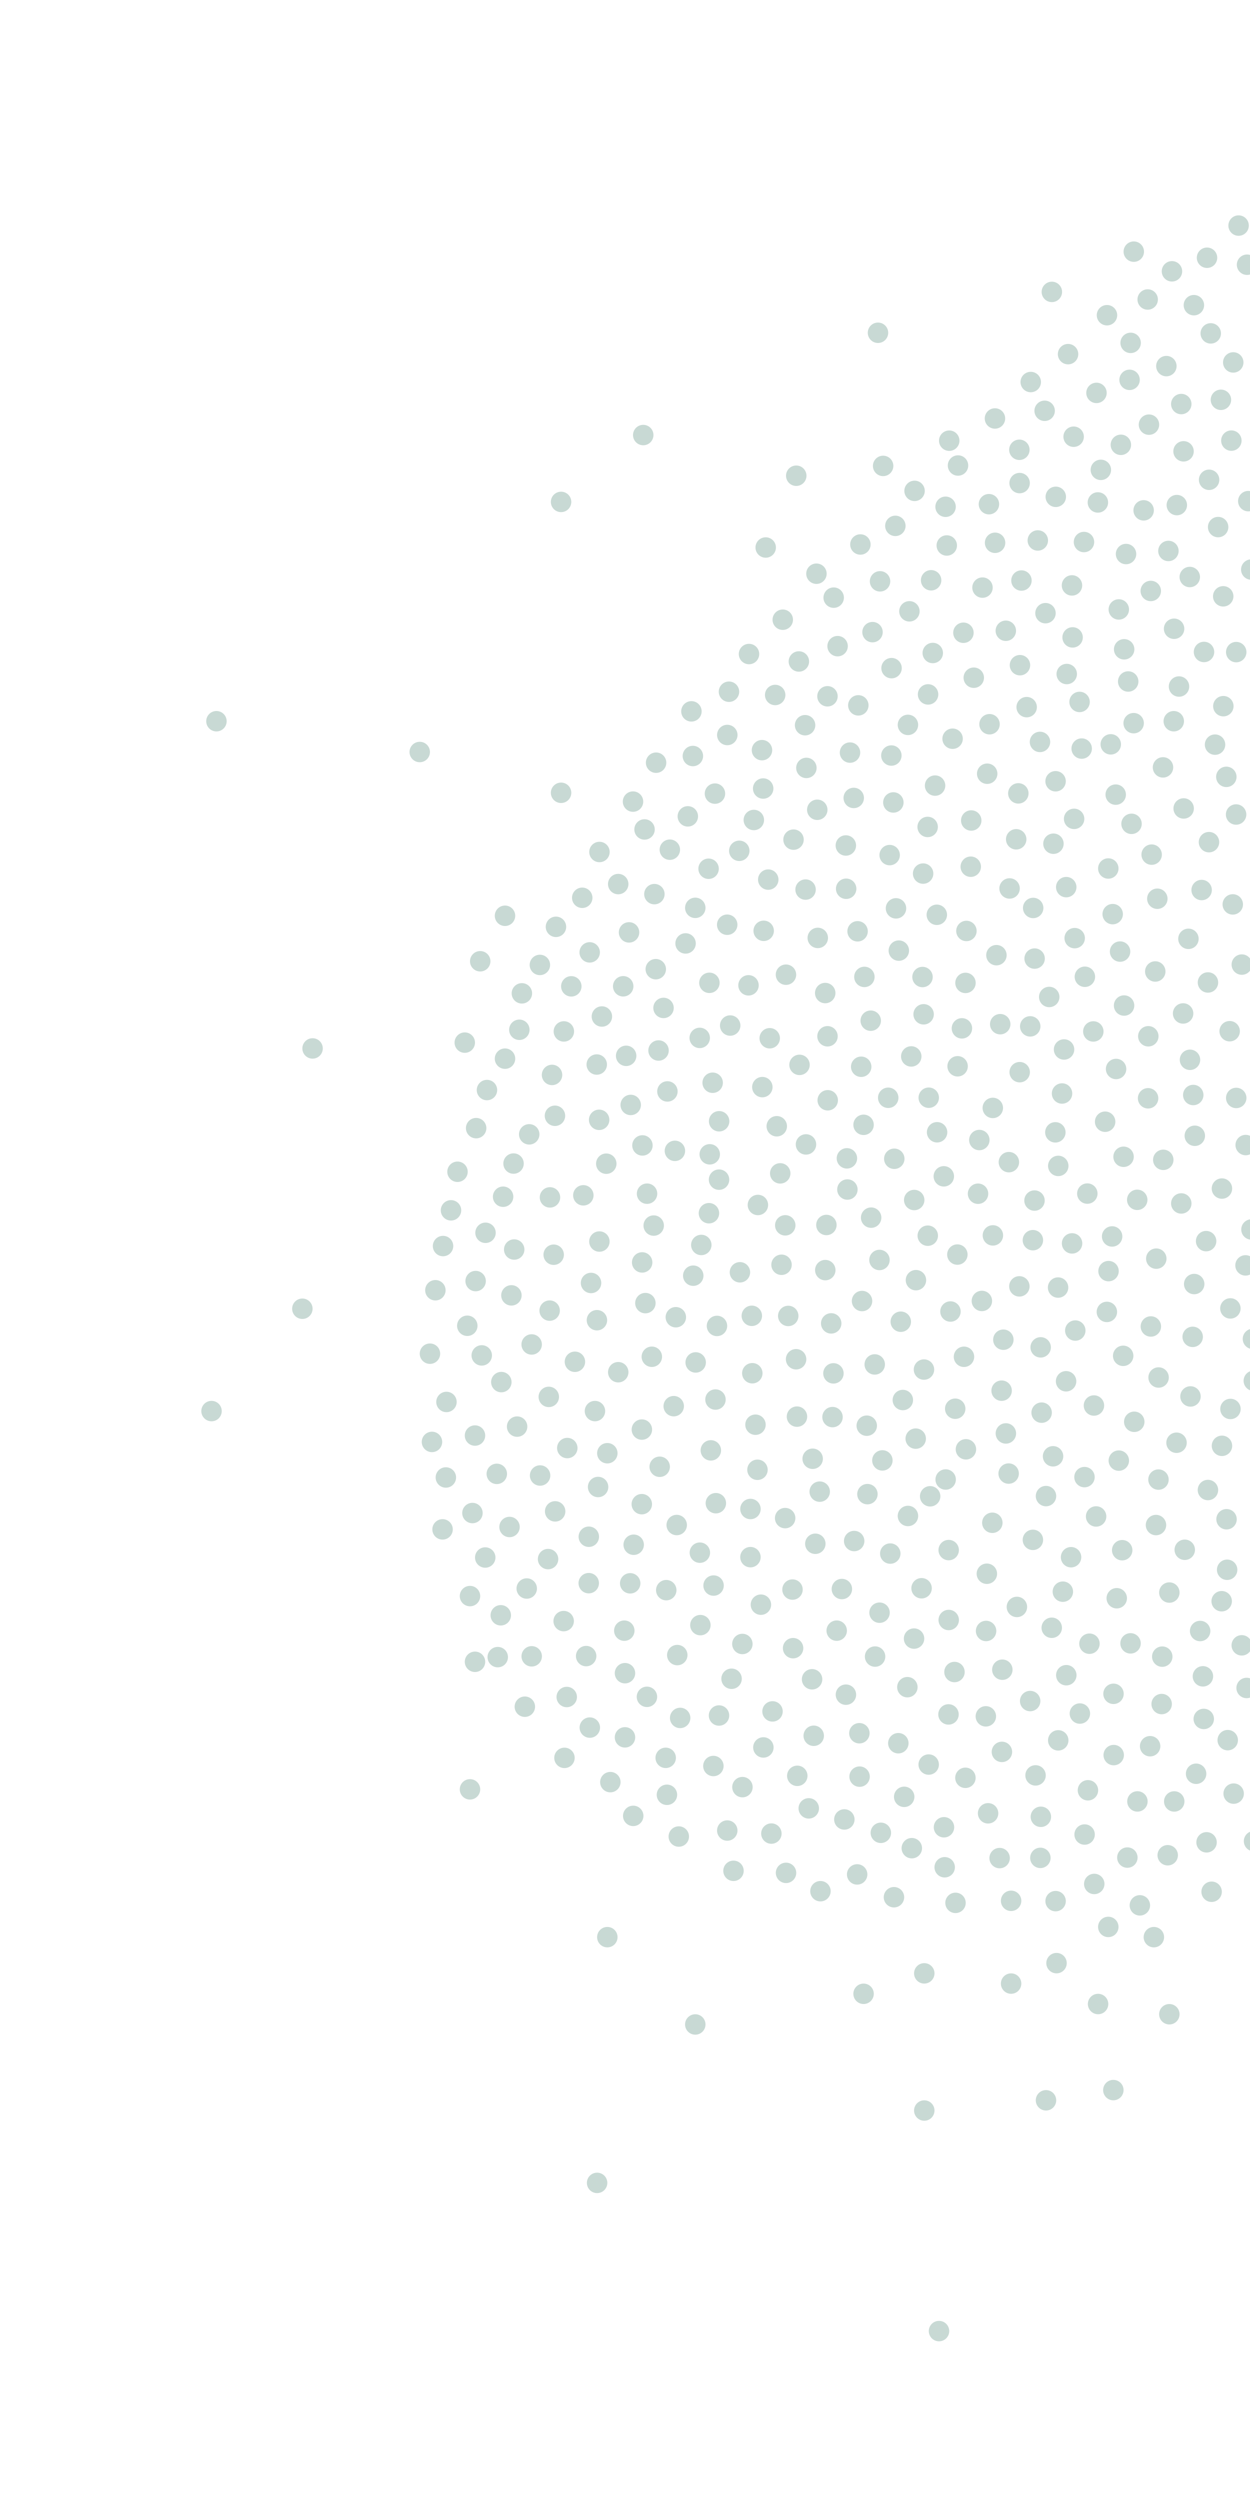 <svg xmlns="http://www.w3.org/2000/svg" xmlns:xlink="http://www.w3.org/1999/xlink" width="267" height="534" viewBox="0 0 267 534"><defs><style>.a{fill:#fafafa;}.b{clip-path:url(#a);}.c{fill:#c8d9d4;}</style><clipPath id="a"><rect class="a" width="267" height="534" transform="translate(1333 1213)"/></clipPath></defs><g class="b" transform="translate(-1333 -1213)"><g transform="translate(-2246.169 2076.279)"><circle class="c" cx="2.183" cy="2.183" r="2.183" transform="translate(3799.273 -577.667)"/><path class="c" d="M3836.112-503.032a2.183,2.183,0,0,1-2.183-2.183,2.183,2.183,0,0,1,2.183-2.183,2.182,2.182,0,0,1,2.183,2.183A2.182,2.182,0,0,1,3836.112-503.032Z"/><path class="c" d="M3847.033-467.821A2.183,2.183,0,0,1,3844.85-470a2.183,2.183,0,0,1,2.183-2.184,2.184,2.184,0,0,1,2.183,2.184A2.184,2.184,0,0,1,3847.033-467.821Z"/><circle class="c" cx="2.183" cy="2.183" r="2.183" transform="translate(3797.955 -609.023)"/><circle class="c" cx="2.183" cy="2.183" r="2.183" transform="translate(3851.55 -748.514)"/><circle class="c" cx="2.183" cy="2.183" r="2.183" transform="translate(3780.004 -585.322)"/><circle class="c" cx="2.183" cy="2.183" r="2.183" transform="translate(3801.1 -652.509)"/><circle class="c" cx="2.183" cy="2.183" r="2.183" transform="translate(3777.091 -670.062)"/><circle class="c" cx="2.183" cy="2.183" r="2.183" transform="translate(3849.319 -522.814)"/><circle class="c" cx="2.183" cy="2.183" r="2.183" transform="translate(3704.452 -638.078)"/><path class="c" d="M3727.768-570.079a2.183,2.183,0,0,1-2.183-2.183,2.183,2.183,0,0,1,2.183-2.184,2.183,2.183,0,0,1,2.183,2.184A2.183,2.183,0,0,1,3727.768-570.079Z"/><circle class="c" cx="2.183" cy="2.183" r="2.183" transform="translate(3678.581 -591.825)"/><circle class="c" cx="2.183" cy="2.183" r="2.183" transform="translate(3760.167 -666.535)"/><circle class="c" cx="2.183" cy="2.183" r="2.183" transform="translate(3786.846 -739.949)"/><circle class="c" cx="2.183" cy="2.183" r="2.183" transform="translate(3779.217 -748.946)"/><circle class="c" cx="2.183" cy="2.183" r="2.183" transform="translate(3772.633 -592.019)"/><circle class="c" cx="2.183" cy="2.183" r="2.183" transform="translate(3676.799 -582.278)"/><circle class="c" cx="2.183" cy="2.183" r="2.183" transform="translate(3763.904 -511.619)"/><path class="c" d="M3789.795-512.72a2.183,2.183,0,0,1-2.183-2.183,2.183,2.183,0,0,1,2.183-2.183,2.183,2.183,0,0,1,2.183,2.183A2.183,2.183,0,0,1,3789.795-512.72Z"/><circle class="c" cx="2.183" cy="2.183" r="2.183" transform="translate(3811.535 -437.403)"/><circle class="c" cx="2.183" cy="2.183" r="2.183" transform="translate(3730.592 -625.96)"/><circle class="c" cx="2.183" cy="2.183" r="2.183" transform="translate(3679.559 -660.135)"/><circle class="c" cx="2.183" cy="2.183" r="2.183" transform="translate(3643.753 -641.515)"/><circle class="c" cx="2.183" cy="2.183" r="2.183" transform="translate(3822.98 -682.913)"/><circle class="c" cx="2.183" cy="2.183" r="2.183" transform="translate(3815.963 -735.285)"/><circle class="c" cx="2.183" cy="2.183" r="2.183" transform="translate(3801.663 -803.112)"/><path class="c" d="M3851.509-773.155a2.183,2.183,0,0,1-2.183-2.183,2.183,2.183,0,0,1,2.183-2.183,2.182,2.182,0,0,1,2.183,2.183A2.182,2.182,0,0,1,3851.509-773.155Z"/><circle class="c" cx="2.183" cy="2.183" r="2.183" transform="translate(3781.083 -459.008)"/><circle class="c" cx="2.183" cy="2.183" r="2.183" transform="translate(3816.233 -662.205)"/><circle class="c" cx="2.183" cy="2.183" r="2.183" transform="translate(3818.683 -689.491)"/><path class="c" d="M3755.972-626.076a2.183,2.183,0,0,1-2.183-2.184,2.183,2.183,0,0,1,2.183-2.183,2.183,2.183,0,0,1,2.183,2.183A2.183,2.183,0,0,1,3755.972-626.076Z"/><circle class="c" cx="2.183" cy="2.183" r="2.183" transform="translate(3699.789 -574.585)"/><circle class="c" cx="2.183" cy="2.183" r="2.183" transform="translate(3805.96 -740.418)"/><circle class="c" cx="2.183" cy="2.183" r="2.183" transform="translate(3802.463 -459.38)"/><circle class="c" cx="2.183" cy="2.183" r="2.183" transform="translate(3710.482 -508.068)"/><circle class="c" cx="2.183" cy="2.183" r="2.183" transform="translate(3788.949 -540.196)"/><circle class="c" cx="2.183" cy="2.183" r="2.183" transform="translate(3808.524 -749.685)"/><circle class="c" cx="2.183" cy="2.183" r="2.183" transform="translate(3814.536 -601.356)"/><circle class="c" cx="2.183" cy="2.183" r="2.183" transform="translate(3783.199 -485.72)"/><circle class="c" cx="2.183" cy="2.183" r="2.183" transform="translate(3701.587 -610.14)"/><circle class="c" cx="2.183" cy="2.183" r="2.183" transform="translate(3810.718 -463.051)"/><circle class="c" cx="2.183" cy="2.183" r="2.183" transform="translate(3787.78 -529.311)"/><circle class="c" cx="2.183" cy="2.183" r="2.183" transform="translate(3802.659 -446.136)"/><circle class="c" cx="2.183" cy="2.183" r="2.183" transform="translate(3826.758 -435.22)"/><circle class="c" cx="2.183" cy="2.183" r="2.183" transform="translate(3787.563 -498.851)"/><circle class="c" cx="2.183" cy="2.183" r="2.183" transform="translate(3802.991 -590.439)"/><circle class="c" cx="2.183" cy="2.183" r="2.183" transform="translate(3797.612 -600.558)"/><circle class="c" cx="2.183" cy="2.183" r="2.183" transform="translate(3835.007 -655.606)"/><circle class="c" cx="2.183" cy="2.183" r="2.183" transform="translate(3835.603 -794.251)"/><circle class="c" cx="2.183" cy="2.183" r="2.183" transform="translate(3784.441 -690.205)"/><path class="c" d="M3759.841-680.5a2.183,2.183,0,0,1-2.183-2.183,2.183,2.183,0,0,1,2.183-2.183,2.183,2.183,0,0,1,2.184,2.183A2.183,2.183,0,0,1,3759.841-680.5Z"/><circle class="c" cx="2.183" cy="2.183" r="2.183" transform="translate(3796.283 -714.417)"/><circle class="c" cx="2.183" cy="2.183" r="2.183" transform="translate(3765.623 -765.942)"/><circle class="c" cx="2.183" cy="2.183" r="2.183" transform="translate(3823.904 -539.71)"/><circle class="c" cx="2.183" cy="2.183" r="2.183" transform="translate(3714.211 -620.798)"/><circle class="c" cx="2.183" cy="2.183" r="2.183" transform="translate(3725.498 -671.546)"/><circle class="c" cx="2.183" cy="2.183" r="2.183" transform="translate(3772.584 -558.17)"/><circle class="c" cx="2.183" cy="2.183" r="2.183" transform="translate(3794.85 -723.378)"/><circle class="c" cx="2.183" cy="2.183" r="2.183" transform="translate(3695.567 -542.632)"/><path class="c" d="M3692.209-618.8a2.183,2.183,0,0,1-2.183-2.183,2.183,2.183,0,0,1,2.183-2.183,2.183,2.183,0,0,1,2.183,2.183A2.183,2.183,0,0,1,3692.209-618.8Z"/><circle class="c" cx="2.183" cy="2.183" r="2.183" transform="translate(3825.461 -617.721)"/><circle class="c" cx="2.183" cy="2.183" r="2.183" transform="translate(3827.704 -711.409)"/><circle class="c" cx="2.183" cy="2.183" r="2.183" transform="translate(3622.169 -564.055)"/><circle class="c" cx="2.183" cy="2.183" r="2.183" transform="translate(3838.293 -714.624)"/><circle class="c" cx="2.183" cy="2.183" r="2.183" transform="translate(3814.246 -706.471)"/><path class="c" d="M3796.38-517.854a2.183,2.183,0,0,1-2.184-2.183,2.183,2.183,0,0,1,2.184-2.183,2.183,2.183,0,0,1,2.183,2.183A2.183,2.183,0,0,1,3796.38-517.854Z"/><circle class="c" cx="2.183" cy="2.183" r="2.183" transform="translate(3846.491 -801.139)"/><circle class="c" cx="2.183" cy="2.183" r="2.183" transform="translate(3790.506 -468.574)"/><circle class="c" cx="2.183" cy="2.183" r="2.183" transform="translate(3837.179 -752.878)"/><circle class="c" cx="2.183" cy="2.183" r="2.183" transform="translate(3824.191 -673.492)"/><circle class="c" cx="2.183" cy="2.183" r="2.183" transform="translate(3746.264 -525.929)"/><circle class="c" cx="2.183" cy="2.183" r="2.183" transform="translate(3694.391 -585.516)"/><path class="c" d="M3696.644-605.332a2.183,2.183,0,0,1-2.183-2.183,2.183,2.183,0,0,1,2.183-2.184,2.183,2.183,0,0,1,2.183,2.184A2.183,2.183,0,0,1,3696.644-605.332Z"/><circle class="c" cx="2.183" cy="2.183" r="2.183" transform="translate(3831.743 -579.909)"/><circle class="c" cx="2.183" cy="2.183" r="2.183" transform="translate(3842.225 -514.019)"/><circle class="c" cx="2.183" cy="2.183" r="2.183" transform="translate(3778.961 -757.214)"/><circle class="c" cx="2.183" cy="2.183" r="2.183" transform="translate(3789.823 -661.435)"/><circle class="c" cx="2.183" cy="2.183" r="2.183" transform="translate(3831.167 -639.088)"/><path class="c" d="M3697.083-631.491a2.183,2.183,0,0,1-2.183-2.183,2.183,2.183,0,0,1,2.183-2.183,2.183,2.183,0,0,1,2.183,2.183A2.183,2.183,0,0,1,3697.083-631.491Z"/><circle class="c" cx="2.183" cy="2.183" r="2.183" transform="translate(3778.62 -475.159)"/><circle class="c" cx="2.183" cy="2.183" r="2.183" transform="translate(3777.148 -623.609)"/><circle class="c" cx="2.183" cy="2.183" r="2.183" transform="translate(3687.441 -560.739)"/><circle class="c" cx="2.183" cy="2.183" r="2.183" transform="translate(3797.614 -536.547)"/><circle class="c" cx="2.183" cy="2.183" r="2.183" transform="translate(3778.981 -549.44)"/><circle class="c" cx="2.183" cy="2.183" r="2.183" transform="translate(3722.268 -498.511)"/><path class="c" d="M3808.5-767.813a2.183,2.183,0,0,1-2.184-2.183,2.183,2.183,0,0,1,2.184-2.183,2.183,2.183,0,0,1,2.183,2.183A2.183,2.183,0,0,1,3808.5-767.813Z"/><circle class="c" cx="2.183" cy="2.183" r="2.183" transform="translate(3712.342 -535.504)"/><circle class="c" cx="2.183" cy="2.183" r="2.183" transform="translate(3790.632 -646.696)"/><circle class="c" cx="2.183" cy="2.183" r="2.183" transform="translate(3753.505 -603.805)"/><circle class="c" cx="2.183" cy="2.183" r="2.183" transform="translate(3764.963 -741.29)"/><circle class="c" cx="2.183" cy="2.183" r="2.183" transform="translate(3778.772 -466.614)"/><path class="c" d="M3742.184-692.667A2.183,2.183,0,0,1,3740-694.85a2.183,2.183,0,0,1,2.183-2.183,2.183,2.183,0,0,1,2.184,2.183A2.183,2.183,0,0,1,3742.184-692.667Z"/><circle class="c" cx="2.183" cy="2.183" r="2.183" transform="translate(3782.452 -645.807)"/><path class="c" d="M3790.534-706.4a2.183,2.183,0,0,1-2.184-2.183,2.183,2.183,0,0,1,2.184-2.183,2.183,2.183,0,0,1,2.183,2.183A2.183,2.183,0,0,1,3790.534-706.4Z"/><circle class="c" cx="2.183" cy="2.183" r="2.183" transform="translate(3764.525 -794.381)"/><circle class="c" cx="2.183" cy="2.183" r="2.183" transform="translate(3740.541 -748.514)"/><circle class="c" cx="2.183" cy="2.183" r="2.183" transform="translate(3792.483 -617.226)"/><circle class="c" cx="2.183" cy="2.183" r="2.183" transform="translate(3719.546 -632.332)"/><circle class="c" cx="2.183" cy="2.183" r="2.183" transform="translate(3676.262 -642.758)"/><path class="c" d="M3771.051-488.743a2.184,2.184,0,0,1-2.183-2.184,2.184,2.184,0,0,1,2.183-2.183,2.184,2.184,0,0,1,2.184,2.183A2.184,2.184,0,0,1,3771.051-488.743Z"/><circle class="c" cx="2.183" cy="2.183" r="2.183" transform="translate(3848.172 -768.656)"/><circle class="c" cx="2.183" cy="2.183" r="2.183" transform="translate(3769.393 -583.143)"/><circle class="c" cx="2.183" cy="2.183" r="2.183" transform="translate(3706.711 -451.686)"/><circle class="c" cx="2.183" cy="2.183" r="2.183" transform="translate(3759.346 -695.021)"/><circle class="c" cx="2.183" cy="2.183" r="2.183" transform="translate(3741.997 -499.907)"/><path class="c" d="M3851.413-506.864a2.183,2.183,0,0,1-2.184-2.183,2.183,2.183,0,0,1,2.184-2.183,2.183,2.183,0,0,1,2.183,2.183A2.183,2.183,0,0,1,3851.413-506.864Z"/><path class="c" d="M3845.446-500.545a2.183,2.183,0,0,1-2.183-2.183,2.183,2.183,0,0,1,2.183-2.183,2.182,2.182,0,0,1,2.183,2.183A2.182,2.182,0,0,1,3845.446-500.545Z"/><circle class="c" cx="2.183" cy="2.183" r="2.183" transform="translate(3827.771 -731.16)"/><circle class="c" cx="2.183" cy="2.183" r="2.183" transform="translate(3767.422 -722.746)"/><circle class="c" cx="2.183" cy="2.183" r="2.183" transform="translate(3806.094 -729.314)"/><circle class="c" cx="2.183" cy="2.183" r="2.183" transform="translate(3797.028 -502.118)"/><circle class="c" cx="2.183" cy="2.183" r="2.183" transform="translate(3710.335 -517.152)"/><circle class="c" cx="2.183" cy="2.183" r="2.183" transform="translate(3837.991 -611.585)"/><circle class="c" cx="2.183" cy="2.183" r="2.183" transform="translate(3668.825 -576.315)"/><circle class="c" cx="2.183" cy="2.183" r="2.183" transform="translate(3775.133 -688.825)"/><path class="c" d="M3822.645-454.112a2.184,2.184,0,0,1-2.184-2.183,2.184,2.184,0,0,1,2.184-2.184,2.184,2.184,0,0,1,2.183,2.184A2.184,2.184,0,0,1,3822.645-454.112Z"/><circle class="c" cx="2.183" cy="2.183" r="2.183" transform="translate(3804.733 -675.971)"/><circle class="c" cx="2.183" cy="2.183" r="2.183" transform="translate(3786.171 -621.952)"/><circle class="c" cx="2.183" cy="2.183" r="2.183" transform="translate(3697.556 -489.981)"/><circle class="c" cx="2.183" cy="2.183" r="2.183" transform="translate(3807.583 -715.527)"/><circle class="c" cx="2.183" cy="2.183" r="2.183" transform="translate(3729.812 -566.519)"/><circle class="c" cx="2.183" cy="2.183" r="2.183" transform="translate(3689.498 -526.154)"/><path class="c" d="M3705.155-492.082a2.183,2.183,0,0,1-2.183-2.183,2.183,2.183,0,0,1,2.183-2.183,2.183,2.183,0,0,1,2.183,2.183A2.183,2.183,0,0,1,3705.155-492.082Z"/><circle class="c" cx="2.183" cy="2.183" r="2.183" transform="translate(3680.632 -532.777)"/><path class="c" d="M3811.877-510a2.183,2.183,0,0,1-2.183-2.183,2.183,2.183,0,0,1,2.183-2.183,2.183,2.183,0,0,1,2.184,2.183A2.183,2.183,0,0,1,3811.877-510Z"/><path class="c" d="M3777.405-712.769a2.183,2.183,0,0,1-2.184-2.183,2.183,2.183,0,0,1,2.184-2.183,2.183,2.183,0,0,1,2.183,2.183A2.183,2.183,0,0,1,3777.405-712.769Z"/><circle class="c" cx="2.183" cy="2.183" r="2.183" transform="translate(3802.46 -698.584)"/><circle class="c" cx="2.183" cy="2.183" r="2.183" transform="translate(3806.416 -690.552)"/><circle class="c" cx="2.183" cy="2.183" r="2.183" transform="translate(3696.832 -758.253)"/><circle class="c" cx="2.183" cy="2.183" r="2.183" transform="translate(3843.353 -808.917)"/><circle class="c" cx="2.183" cy="2.183" r="2.183" transform="translate(3781.019 -564.557)"/><circle class="c" cx="2.183" cy="2.183" r="2.183" transform="translate(3714.661 -688.292)"/><circle class="c" cx="2.183" cy="2.183" r="2.183" transform="translate(3843.618 -758.42)"/><circle class="c" cx="2.183" cy="2.183" r="2.183" transform="translate(3669.984 -589.866)"/><circle class="c" cx="2.183" cy="2.183" r="2.183" transform="translate(3825.118 -501.476)"/><circle class="c" cx="2.183" cy="2.183" r="2.183" transform="translate(3762.268 -546.314)"/><circle class="c" cx="2.183" cy="2.183" r="2.183" transform="translate(3792.958 -441.769)"/><path class="c" d="M3779.743-363.174a2.183,2.183,0,0,1-2.183-2.183,2.183,2.183,0,0,1,2.183-2.184,2.184,2.184,0,0,1,2.183,2.184A2.184,2.184,0,0,1,3779.743-363.174Z"/><circle class="c" cx="2.183" cy="2.183" r="2.183" transform="translate(3750.799 -494.7)"/><circle class="c" cx="2.183" cy="2.183" r="2.183" transform="translate(3846.252 -639.158)"/><circle class="c" cx="2.183" cy="2.183" r="2.183" transform="translate(3838.93 -699.525)"/><circle class="c" cx="2.183" cy="2.183" r="2.183" transform="translate(3817.089 -650.679)"/><circle class="c" cx="2.183" cy="2.183" r="2.183" transform="translate(3741.753 -473.811)"/><circle class="c" cx="2.183" cy="2.183" r="2.183" transform="translate(3760.549 -495.243)"/><circle class="c" cx="2.183" cy="2.183" r="2.183" transform="translate(3829.307 -608.404)"/><circle class="c" cx="2.183" cy="2.183" r="2.183" transform="translate(3832.199 -622.859)"/><circle class="c" cx="2.183" cy="2.183" r="2.183" transform="translate(3783.309 -555.889)"/><circle class="c" cx="2.183" cy="2.183" r="2.183" transform="translate(3774.271 -648.807)"/><circle class="c" cx="2.183" cy="2.183" r="2.183" transform="translate(3745.353 -584.376)"/><path class="c" d="M3772.017-562.049a2.184,2.184,0,0,1-2.184-2.183,2.184,2.184,0,0,1,2.184-2.184,2.184,2.184,0,0,1,2.183,2.184A2.184,2.184,0,0,1,3772.017-562.049Z"/><circle class="c" cx="2.183" cy="2.183" r="2.183" transform="translate(3705.549 -648.337)"/><circle class="c" cx="2.183" cy="2.183" r="2.183" transform="translate(3736.866 -654.996)"/><path class="c" d="M3730.6-601.952a2.183,2.183,0,0,1-2.184-2.183,2.183,2.183,0,0,1,2.184-2.183,2.183,2.183,0,0,1,2.183,2.183A2.183,2.183,0,0,1,3730.6-601.952Z"/><circle class="c" cx="2.183" cy="2.183" r="2.183" transform="translate(3739.822 -633.255)"/><path class="c" d="M3769.99-689.691a2.184,2.184,0,0,1-2.184-2.184,2.184,2.184,0,0,1,2.184-2.183,2.184,2.184,0,0,1,2.183,2.183A2.184,2.184,0,0,1,3769.99-689.691Z"/><circle class="c" cx="2.183" cy="2.183" r="2.183" transform="translate(3714.381 -772.534)"/><path class="c" d="M3712.284-650.424a2.184,2.184,0,0,1-2.183-2.183,2.184,2.184,0,0,1,2.183-2.184,2.184,2.184,0,0,1,2.184,2.184A2.184,2.184,0,0,1,3712.284-650.424Z"/><path class="c" d="M3746.877-536.829a2.182,2.182,0,0,1-2.183-2.183,2.182,2.182,0,0,1,2.183-2.183,2.183,2.183,0,0,1,2.183,2.183A2.183,2.183,0,0,1,3746.877-536.829Z"/><circle class="c" cx="2.183" cy="2.183" r="2.183" transform="translate(3810.652 -565.244)"/><circle class="c" cx="2.183" cy="2.183" r="2.183" transform="translate(3750.572 -553.871)"/><circle class="c" cx="2.183" cy="2.183" r="2.183" transform="translate(3774.411 -443.952)"/><circle class="c" cx="2.183" cy="2.183" r="2.183" transform="translate(3819.898 -609.178)"/><path class="c" d="M3735.139-642.04a2.183,2.183,0,0,1-2.184-2.183,2.184,2.184,0,0,1,2.184-2.183,2.184,2.184,0,0,1,2.183,2.183A2.183,2.183,0,0,1,3735.139-642.04Z"/><circle class="c" cx="2.183" cy="2.183" r="2.183" transform="translate(3690.558 -511.672)"/><circle class="c" cx="2.183" cy="2.183" r="2.183" transform="translate(3759.437 -536.297)"/><circle class="c" cx="2.183" cy="2.183" r="2.183" transform="translate(3744.882 -465.417)"/><circle class="c" cx="2.183" cy="2.183" r="2.183" transform="translate(3841.043 -630.939)"/><circle class="c" cx="2.183" cy="2.183" r="2.183" transform="translate(3794.724 -590.694)"/><circle class="c" cx="2.183" cy="2.183" r="2.183" transform="translate(3817.507 -747.121)"/><path class="c" d="M3836.345-721.835a2.183,2.183,0,0,1-2.183-2.183,2.183,2.183,0,0,1,2.183-2.184,2.183,2.183,0,0,1,2.183,2.184A2.183,2.183,0,0,1,3836.345-721.835Z"/><circle class="c" cx="2.183" cy="2.183" r="2.183" transform="translate(3781.531 -637.704)"/><circle class="c" cx="2.183" cy="2.183" r="2.183" transform="translate(3815.965 -553.475)"/><path class="c" d="M3735.431-502.511a2.183,2.183,0,0,1-2.183-2.183,2.184,2.184,0,0,1,2.183-2.183,2.184,2.184,0,0,1,2.184,2.183A2.183,2.183,0,0,1,3735.431-502.511Z"/><circle class="c" cx="2.183" cy="2.183" r="2.183" transform="translate(3799.314 -477.393)"/><circle class="c" cx="2.183" cy="2.183" r="2.183" transform="translate(3836.519 -706.406)"/><path class="c" d="M3837.408-681.212a2.183,2.183,0,0,1-2.183-2.183,2.183,2.183,0,0,1,2.183-2.183,2.183,2.183,0,0,1,2.183,2.183A2.183,2.183,0,0,1,3837.408-681.212Z"/><circle class="c" cx="2.183" cy="2.183" r="2.183" transform="translate(3747.625 -724.171)"/><circle class="c" cx="2.183" cy="2.183" r="2.183" transform="translate(3825.244 -511.604)"/><path class="c" d="M3833.306-737.846a2.183,2.183,0,0,1-2.183-2.183,2.183,2.183,0,0,1,2.183-2.183,2.183,2.183,0,0,1,2.183,2.183A2.183,2.183,0,0,1,3833.306-737.846Z"/><path class="c" d="M3806.885-566.055a2.183,2.183,0,0,1-2.184-2.183,2.183,2.183,0,0,1,2.184-2.183,2.183,2.183,0,0,1,2.183,2.183A2.183,2.183,0,0,1,3806.885-566.055Z"/><circle class="c" cx="2.183" cy="2.183" r="2.183" transform="translate(3821.27 -756.452)"/><circle class="c" cx="2.183" cy="2.183" r="2.183" transform="translate(3698.042 -502.982)"/><circle class="c" cx="2.183" cy="2.183" r="2.183" transform="translate(3802.502 -759.339)"/><circle class="c" cx="2.183" cy="2.183" r="2.183" transform="translate(3751.554 -692.492)"/><path class="c" d="M3830.476-552.925a2.183,2.183,0,0,1-2.183-2.183,2.183,2.183,0,0,1,2.183-2.183,2.183,2.183,0,0,1,2.183,2.183A2.183,2.183,0,0,1,3830.476-552.925Z"/><circle class="c" cx="2.183" cy="2.183" r="2.183" transform="translate(3706.487 -616.897)"/><path class="c" d="M3680.084-537.91a2.183,2.183,0,0,1-2.183-2.183,2.183,2.183,0,0,1,2.183-2.183,2.183,2.183,0,0,1,2.183,2.183A2.183,2.183,0,0,1,3680.084-537.91Z"/><circle class="c" cx="2.183" cy="2.183" r="2.183" transform="translate(3805.764 -532.841)"/><circle class="c" cx="2.183" cy="2.183" r="2.183" transform="translate(3848.101 -732.51)"/><circle class="c" cx="2.183" cy="2.183" r="2.183" transform="translate(3701.351 -673.694)"/><circle class="c" cx="2.183" cy="2.183" r="2.183" transform="translate(3736.973 -725.759)"/><circle class="c" cx="2.183" cy="2.183" r="2.183" transform="translate(3819.135 -710.993)"/><circle class="c" cx="2.183" cy="2.183" r="2.183" transform="translate(3800.301 -734.487)"/><circle class="c" cx="2.183" cy="2.183" r="2.183" transform="translate(3705.018 -600.27)"/><circle class="c" cx="2.183" cy="2.183" r="2.183" transform="translate(3828.822 -718.821)"/><path class="c" d="M3781.768-494.894a2.183,2.183,0,0,1-2.184-2.183,2.183,2.183,0,0,1,2.184-2.183,2.183,2.183,0,0,1,2.183,2.183A2.183,2.183,0,0,1,3781.768-494.894Z"/><circle class="c" cx="2.183" cy="2.183" r="2.183" transform="translate(3791.084 -508.812)"/><circle class="c" cx="2.183" cy="2.183" r="2.183" transform="translate(3848.711 -692.886)"/><circle class="c" cx="2.183" cy="2.183" r="2.183" transform="translate(3838.975 -540.951)"/><circle class="c" cx="2.183" cy="2.183" r="2.183" transform="translate(3747.218 -562.869)"/><path class="c" d="M3794.814-671.32a2.183,2.183,0,0,1-2.183-2.184,2.183,2.183,0,0,1,2.183-2.183A2.183,2.183,0,0,1,3797-673.5,2.183,2.183,0,0,1,3794.814-671.32Z"/><circle class="c" cx="2.183" cy="2.183" r="2.183" transform="translate(3704.491 -583.465)"/><circle class="c" cx="2.183" cy="2.183" r="2.183" transform="translate(3809.237 -610.513)"/><circle class="c" cx="2.183" cy="2.183" r="2.183" transform="translate(3689.093 -500.909)"/><circle class="c" cx="2.183" cy="2.183" r="2.183" transform="translate(3779.632 -519.431)"/><circle class="c" cx="2.183" cy="2.183" r="2.183" transform="translate(3834.707 -471.942)"/><path class="c" d="M3697.923-663.123a2.184,2.184,0,0,1-2.184-2.183,2.184,2.184,0,0,1,2.184-2.184,2.184,2.184,0,0,1,2.183,2.184A2.184,2.184,0,0,1,3697.923-663.123Z"/><circle class="c" cx="2.183" cy="2.183" r="2.183" transform="translate(3839.103 -530.158)"/><circle class="c" cx="2.183" cy="2.183" r="2.183" transform="translate(3849.833 -492.601)"/><circle class="c" cx="2.183" cy="2.183" r="2.183" transform="translate(3765.463 -553.518)"/><path class="c" d="M3825.637-447.32a2.182,2.182,0,0,1-2.183-2.183,2.182,2.182,0,0,1,2.183-2.183,2.183,2.183,0,0,1,2.183,2.183A2.183,2.183,0,0,1,3825.637-447.32Z"/><circle class="c" cx="2.183" cy="2.183" r="2.183" transform="translate(3683.952 -520.437)"/><path class="c" d="M3673.7-534.42a2.184,2.184,0,0,1-2.183-2.183,2.184,2.184,0,0,1,2.183-2.184,2.184,2.184,0,0,1,2.184,2.184A2.184,2.184,0,0,1,3673.7-534.42Z"/><circle class="c" cx="2.183" cy="2.183" r="2.183" transform="translate(3774.347 -572.923)"/><circle class="c" cx="2.183" cy="2.183" r="2.183" transform="translate(3774.411 -414.653)"/><circle class="c" cx="2.183" cy="2.183" r="2.183" transform="translate(3749.23 -701.434)"/><circle class="c" cx="2.183" cy="2.183" r="2.183" transform="translate(3730.567 -499.029)"/><circle class="c" cx="2.183" cy="2.183" r="2.183" transform="translate(3786.715 -587.58)"/><circle class="c" cx="2.183" cy="2.183" r="2.183" transform="translate(3768.975 -662.411)"/><circle class="c" cx="2.183" cy="2.183" r="2.183" transform="translate(3743.922 -595.306)"/><path class="c" d="M3793.116-564.048a2.183,2.183,0,0,1-2.183-2.183,2.183,2.183,0,0,1,2.183-2.184,2.183,2.183,0,0,1,2.183,2.184A2.183,2.183,0,0,1,3793.116-564.048Z"/><circle class="c" cx="2.183" cy="2.183" r="2.183" transform="translate(3692.306 -659.352)"/><circle class="c" cx="2.183" cy="2.183" r="2.183" transform="translate(3825.402 -701.55)"/><circle class="c" cx="2.183" cy="2.183" r="2.183" transform="translate(3721.65 -511.938)"/><circle class="c" cx="2.183" cy="2.183" r="2.183" transform="translate(3715.172 -503.018)"/><circle class="c" cx="2.183" cy="2.183" r="2.183" transform="translate(3815.381 -637.128)"/><circle class="c" cx="2.183" cy="2.183" r="2.183" transform="translate(3816.979 -618.374)"/><circle class="c" cx="2.183" cy="2.183" r="2.183" transform="translate(3723.425 -663.945)"/><circle class="c" cx="2.183" cy="2.183" r="2.183" transform="translate(3804.012 -525.479)"/><path class="c" d="M3796.228-681.822a2.183,2.183,0,0,1-2.183-2.183,2.183,2.183,0,0,1,2.183-2.183,2.182,2.182,0,0,1,2.183,2.183A2.182,2.182,0,0,1,3796.228-681.822Z"/><circle class="c" cx="2.183" cy="2.183" r="2.183" transform="translate(3721.344 -584.104)"/><circle class="c" cx="2.183" cy="2.183" r="2.183" transform="translate(3775.668 -545.854)"/><circle class="c" cx="2.183" cy="2.183" r="2.183" transform="translate(3784.986 -720.703)"/><circle class="c" cx="2.183" cy="2.183" r="2.183" transform="translate(3686.68 -616.926)"/><circle class="c" cx="2.183" cy="2.183" r="2.183" transform="translate(3802.002 -685.244)"/><circle class="c" cx="2.183" cy="2.183" r="2.183" transform="translate(3814.875 -490.575)"/><circle class="c" cx="2.183" cy="2.183" r="2.183" transform="translate(3744.869 -657.267)"/><circle class="c" cx="2.183" cy="2.183" r="2.183" transform="translate(3826.56 -747.777)"/><circle class="c" cx="2.183" cy="2.183" r="2.183" transform="translate(3735.036 -593.701)"/><circle class="c" cx="2.183" cy="2.183" r="2.183" transform="translate(3735.557 -514.309)"/><circle class="c" cx="2.183" cy="2.183" r="2.183" transform="translate(3770.8 -505.082)"/><circle class="c" cx="2.183" cy="2.183" r="2.183" transform="translate(3780.461 -707.671)"/><circle class="c" cx="2.183" cy="2.183" r="2.183" transform="translate(3815.304 -695.728)"/><path class="c" d="M3685.286-546.278a2.183,2.183,0,0,1-2.183-2.183,2.183,2.183,0,0,1,2.183-2.183,2.183,2.183,0,0,1,2.183,2.183A2.183,2.183,0,0,1,3685.286-546.278Z"/><circle class="c" cx="2.183" cy="2.183" r="2.183" transform="translate(3754.812 -562.77)"/><path class="c" d="M3832.232-530.063a2.183,2.183,0,0,1-2.183-2.183,2.183,2.183,0,0,1,2.183-2.183,2.183,2.183,0,0,1,2.184,2.183A2.183,2.183,0,0,1,3832.232-530.063Z"/><circle class="c" cx="2.183" cy="2.183" r="2.183" transform="translate(3761.445 -625.2)"/><path class="c" d="M3699.569-514.828a2.183,2.183,0,0,1-2.183-2.183,2.183,2.183,0,0,1,2.183-2.183,2.183,2.183,0,0,1,2.183,2.183A2.183,2.183,0,0,1,3699.569-514.828Z"/><circle class="c" cx="2.183" cy="2.183" r="2.183" transform="translate(3776.226 -725.981)"/><circle class="c" cx="2.183" cy="2.183" r="2.183" transform="translate(3816.897 -575.857)"/><circle class="c" cx="2.183" cy="2.183" r="2.183" transform="translate(3811.115 -541.547)"/><circle class="c" cx="2.183" cy="2.183" r="2.183" transform="translate(3702.188 -511.721)"/><circle class="c" cx="2.183" cy="2.183" r="2.183" transform="translate(3850.698 -785.398)"/><path class="c" d="M3835.518-512.712a2.184,2.184,0,0,1-2.184-2.183,2.184,2.184,0,0,1,2.184-2.184,2.184,2.184,0,0,1,2.183,2.184A2.184,2.184,0,0,1,3835.518-512.712Z"/><circle class="c" cx="2.183" cy="2.183" r="2.183" transform="translate(3747.764 -638.005)"/><circle class="c" cx="2.183" cy="2.183" r="2.183" transform="translate(3802.41 -623.595)"/><circle class="c" cx="2.183" cy="2.183" r="2.183" transform="translate(3849.414 -499.923)"/><circle class="c" cx="2.183" cy="2.183" r="2.183" transform="translate(3739.517 -522.703)"/><circle class="c" cx="2.183" cy="2.183" r="2.183" transform="translate(3684.449 -609.842)"/><path class="c" d="M3768.892-626.608a2.183,2.183,0,0,1-2.183-2.183,2.183,2.183,0,0,1,2.183-2.184,2.184,2.184,0,0,1,2.183,2.184A2.184,2.184,0,0,1,3768.892-626.608Z"/><path class="c" d="M3734.5-663.574a2.183,2.183,0,0,1-2.184-2.183,2.183,2.183,0,0,1,2.184-2.183,2.183,2.183,0,0,1,2.183,2.183A2.183,2.183,0,0,1,3734.5-663.574Z"/><circle class="c" cx="2.183" cy="2.183" r="2.183" transform="translate(3800.41 -545.897)"/><circle class="c" cx="2.183" cy="2.183" r="2.183" transform="translate(3848.312 -610.615)"/><circle class="c" cx="2.183" cy="2.183" r="2.183" transform="translate(3725.063 -592.974)"/><circle class="c" cx="2.183" cy="2.183" r="2.183" transform="translate(3811.495 -758.139)"/><circle class="c" cx="2.183" cy="2.183" r="2.183" transform="translate(3758.547 -704.709)"/><path class="c" d="M3819.973-464.317a2.183,2.183,0,0,1-2.183-2.183,2.183,2.183,0,0,1,2.183-2.184,2.183,2.183,0,0,1,2.183,2.184A2.183,2.183,0,0,1,3819.973-464.317Z"/><circle class="c" cx="2.183" cy="2.183" r="2.183" transform="translate(3760.073 -465.086)"/><circle class="c" cx="2.183" cy="2.183" r="2.183" transform="translate(3726.588 -518.335)"/><path class="c" d="M3820.152-715.529a2.183,2.183,0,0,1-2.183-2.183,2.184,2.184,0,0,1,2.183-2.183,2.184,2.184,0,0,1,2.184,2.183A2.183,2.183,0,0,1,3820.152-715.529Z"/><circle class="c" cx="2.183" cy="2.183" r="2.183" transform="translate(3799.211 -468.618)"/><circle class="c" cx="2.183" cy="2.183" r="2.183" transform="translate(3811.194 -781.537)"/><path class="c" d="M3751.921-474.828a2.183,2.183,0,0,1-2.183-2.183,2.183,2.183,0,0,1,2.183-2.184,2.183,2.183,0,0,1,2.183,2.184A2.183,2.183,0,0,1,3751.921-474.828Z"/><path class="c" d="M3770.119-455.848a2.184,2.184,0,0,1-2.183-2.184,2.184,2.184,0,0,1,2.183-2.183,2.184,2.184,0,0,1,2.184,2.183A2.184,2.184,0,0,1,3770.119-455.848Z"/><circle class="c" cx="2.183" cy="2.183" r="2.183" transform="translate(3674.709 -615.172)"/><circle class="c" cx="2.183" cy="2.183" r="2.183" transform="translate(3846.443 -536.061)"/><circle class="c" cx="2.183" cy="2.183" r="2.183" transform="translate(3813.437 -798.132)"/><circle class="c" cx="2.183" cy="2.183" r="2.183" transform="translate(3746.39 -513.411)"/><circle class="c" cx="2.183" cy="2.183" r="2.183" transform="translate(3804.842 -721.49)"/><circle class="c" cx="2.183" cy="2.183" r="2.183" transform="translate(3799.127 -706.986)"/><path class="c" d="M3850.667-646.428a2.183,2.183,0,0,1-2.183-2.183,2.183,2.183,0,0,1,2.183-2.183,2.183,2.183,0,0,1,2.183,2.183A2.183,2.183,0,0,1,3850.667-646.428Z"/><circle class="c" cx="2.183" cy="2.183" r="2.183" transform="translate(3784.34 -680.332)"/><circle class="c" cx="2.183" cy="2.183" r="2.183" transform="translate(3819.163 -811.71)"/><circle class="c" cx="2.183" cy="2.183" r="2.183" transform="translate(3792.434 -550.708)"/><circle class="c" cx="2.183" cy="2.183" r="2.183" transform="translate(3792.958 -459.447)"/><path class="c" d="M3765.245-601.006a2.183,2.183,0,0,1-2.183-2.183,2.183,2.183,0,0,1,2.183-2.183,2.183,2.183,0,0,1,2.183,2.183A2.183,2.183,0,0,1,3765.245-601.006Z"/><circle class="c" cx="2.183" cy="2.183" r="2.183" transform="translate(3816.979 -321.694)"/><circle class="c" cx="2.183" cy="2.183" r="2.183" transform="translate(3685.822 -539.297)"/><circle class="c" cx="2.183" cy="2.183" r="2.183" transform="translate(3739.745 -705.23)"/><path class="c" d="M3810.9-652.458a2.183,2.183,0,0,1-2.183-2.183,2.183,2.183,0,0,1,2.183-2.183,2.184,2.184,0,0,1,2.183,2.183A2.183,2.183,0,0,1,3810.9-652.458Z"/><circle class="c" cx="2.183" cy="2.183" r="2.183" transform="translate(3823.968 -596.615)"/><circle class="c" cx="2.183" cy="2.183" r="2.183" transform="translate(3683.306 -511.501)"/><circle class="c" cx="2.183" cy="2.183" r="2.183" transform="translate(3672.35 -566.003)"/><path class="c" d="M3840.122-519.075a2.183,2.183,0,0,1-2.184-2.183,2.183,2.183,0,0,1,2.184-2.183,2.183,2.183,0,0,1,2.183,2.183A2.183,2.183,0,0,1,3840.122-519.075Z"/><path class="c" d="M3781.926-766.965a2.183,2.183,0,0,1-2.183-2.183,2.183,2.183,0,0,1,2.183-2.183,2.182,2.182,0,0,1,2.183,2.183A2.182,2.182,0,0,1,3781.926-766.965Z"/><circle class="c" cx="2.183" cy="2.183" r="2.183" transform="translate(3726.447 -643.765)"/><circle class="c" cx="2.183" cy="2.183" r="2.183" transform="translate(3794.723 -769.387)"/><path class="c" d="M3734.518-704.1a2.184,2.184,0,0,1-2.183-2.184,2.184,2.184,0,0,1,2.183-2.183,2.184,2.184,0,0,1,2.184,2.183A2.184,2.184,0,0,1,3734.518-704.1Z"/><circle class="c" cx="2.183" cy="2.183" r="2.183" transform="translate(3829.818 -692.777)"/><circle class="c" cx="2.183" cy="2.183" r="2.183" transform="translate(3767.381 -704.08)"/><circle class="c" cx="2.183" cy="2.183" r="2.183" transform="translate(3829.306 -779.157)"/><circle class="c" cx="2.183" cy="2.183" r="2.183" transform="translate(3835.789 -461.382)"/><circle class="c" cx="2.183" cy="2.183" r="2.183" transform="translate(3694.053 -532.441)"/><circle class="c" cx="2.183" cy="2.183" r="2.183" transform="translate(3817.105 -726.771)"/><circle class="c" cx="2.183" cy="2.183" r="2.183" transform="translate(3831.865 -631.569)"/><circle class="c" cx="2.183" cy="2.183" r="2.183" transform="translate(3824.462 -571.227)"/><circle class="c" cx="2.183" cy="2.183" r="2.183" transform="translate(3813.718 -679.95)"/><circle class="c" cx="2.183" cy="2.183" r="2.183" transform="translate(3677.376 -524.538)"/><circle class="c" cx="2.183" cy="2.183" r="2.183" transform="translate(3781.479 -597.486)"/><circle class="c" cx="2.183" cy="2.183" r="2.183" transform="translate(3774.034 -656.77)"/><circle class="c" cx="2.183" cy="2.183" r="2.183" transform="translate(3801.64 -517.769)"/><circle class="c" cx="2.183" cy="2.183" r="2.183" transform="translate(3808.633 -549.951)"/><circle class="c" cx="2.183" cy="2.183" r="2.183" transform="translate(3844.3 -602.845)"/><circle class="c" cx="2.183" cy="2.183" r="2.183" transform="translate(3719.297 -525.805)"/><circle class="c" cx="2.183" cy="2.183" r="2.183" transform="translate(3826.122 -787.261)"/><circle class="c" cx="2.183" cy="2.183" r="2.183" transform="translate(3734.896 -683.728)"/><circle class="c" cx="2.183" cy="2.183" r="2.183" transform="translate(3729.894 -544.379)"/><circle class="c" cx="2.183" cy="2.183" r="2.183" transform="translate(3826.41 -469.182)"/><circle class="c" cx="2.183" cy="2.183" r="2.183" transform="translate(3715.195 -610.492)"/><circle class="c" cx="2.183" cy="2.183" r="2.183" transform="translate(3704.068 -564.055)"/><path class="c" d="M3770.554-667.071a2.182,2.182,0,0,1-2.183-2.183,2.182,2.182,0,0,1,2.183-2.183,2.183,2.183,0,0,1,2.183,2.183A2.183,2.183,0,0,1,3770.554-667.071Z"/><circle class="c" cx="2.183" cy="2.183" r="2.183" transform="translate(3770.121 -481.657)"/><circle class="c" cx="2.183" cy="2.183" r="2.183" transform="translate(3720.894 -565.105)"/><circle class="c" cx="2.183" cy="2.183" r="2.183" transform="translate(3783.214 -655.511)"/><circle class="c" cx="2.183" cy="2.183" r="2.183" transform="translate(3832.065 -591.191)"/><path class="c" d="M3752.628-502.4a2.183,2.183,0,0,1-2.183-2.183,2.183,2.183,0,0,1,2.183-2.183,2.183,2.183,0,0,1,2.183,2.183A2.183,2.183,0,0,1,3752.628-502.4Z"/><path class="c" d="M3701.2-650.414a2.183,2.183,0,0,1-2.183-2.183,2.183,2.183,0,0,1,2.183-2.183,2.183,2.183,0,0,1,2.183,2.183A2.183,2.183,0,0,1,3701.2-650.414Z"/><circle class="c" cx="2.183" cy="2.183" r="2.183" transform="translate(3819.939 -480.677)"/><path class="c" d="M3810.218-701.2a2.183,2.183,0,0,1-2.183-2.183,2.183,2.183,0,0,1,2.183-2.184,2.183,2.183,0,0,1,2.183,2.184A2.183,2.183,0,0,1,3810.218-701.2Z"/><circle class="c" cx="2.183" cy="2.183" r="2.183" transform="translate(3772.26 -609.137)"/><circle class="c" cx="2.183" cy="2.183" r="2.183" transform="translate(3728.589 -618.9)"/><path class="c" d="M3737.755-479.365a2.184,2.184,0,0,1-2.184-2.184,2.184,2.184,0,0,1,2.184-2.183,2.184,2.184,0,0,1,2.183,2.183A2.184,2.184,0,0,1,3737.755-479.365Z"/><circle class="c" cx="2.183" cy="2.183" r="2.183" transform="translate(3794.5 -695.997)"/><circle class="c" cx="2.183" cy="2.183" r="2.183" transform="translate(3806.54 -665.076)"/><circle class="c" cx="2.183" cy="2.183" r="2.183" transform="translate(3834.612 -600.357)"/><circle class="c" cx="2.183" cy="2.183" r="2.183" transform="translate(3806.667 -581.257)"/><circle class="c" cx="2.183" cy="2.183" r="2.183" transform="translate(3680.693 -602.136)"/><circle class="c" cx="2.183" cy="2.183" r="2.183" transform="translate(3751.378 -742.917)"/><circle class="c" cx="2.183" cy="2.183" r="2.183" transform="translate(3782.892 -575.653)"/><circle class="c" cx="2.183" cy="2.183" r="2.183" transform="translate(3791.829 -730.729)"/><circle class="c" cx="2.183" cy="2.183" r="2.183" transform="translate(3822.404 -774.756)"/><path class="c" d="M3758.08-723.076a2.183,2.183,0,0,1-2.183-2.183,2.183,2.183,0,0,1,2.183-2.183,2.183,2.183,0,0,1,2.183,2.183A2.183,2.183,0,0,1,3758.08-723.076Z"/><circle class="c" cx="2.183" cy="2.183" r="2.183" transform="translate(3746.483 -686.114)"/><circle class="c" cx="2.183" cy="2.183" r="2.183" transform="translate(3738.358 -561.143)"/><circle class="c" cx="2.183" cy="2.183" r="2.183" transform="translate(3800.41 -416.836)"/><path class="c" d="M3671.439-553.1a2.183,2.183,0,0,1-2.183-2.184,2.183,2.183,0,0,1,2.183-2.183,2.183,2.183,0,0,1,2.183,2.183A2.183,2.183,0,0,1,3671.439-553.1Z"/><circle class="c" cx="2.183" cy="2.183" r="2.183" transform="translate(3805.98 -599.872)"/><circle class="c" cx="2.183" cy="2.183" r="2.183" transform="translate(3847.261 -463.861)"/><circle class="c" cx="2.183" cy="2.183" r="2.183" transform="translate(3711.594 -527.265)"/><circle class="c" cx="2.183" cy="2.183" r="2.183" transform="translate(3794.778 -762.275)"/><path class="c" d="M3767.025-591.964a2.183,2.183,0,0,1-2.183-2.183,2.183,2.183,0,0,1,2.183-2.184,2.183,2.183,0,0,1,2.183,2.184A2.183,2.183,0,0,1,3767.025-591.964Z"/><circle class="c" cx="2.183" cy="2.183" r="2.183" transform="translate(3716.764 -674.476)"/><circle class="c" cx="2.183" cy="2.183" r="2.183" transform="translate(3732.695 -717.71)"/><circle class="c" cx="2.183" cy="2.183" r="2.183" transform="translate(3775.367 -630.989)"/><circle class="c" cx="2.183" cy="2.183" r="2.183" transform="translate(3705.031 -683.476)"/><circle class="c" cx="2.183" cy="2.183" r="2.183" transform="translate(3789.534 -749.521)"/><circle class="c" cx="2.183" cy="2.183" r="2.183" transform="translate(3732.329 -474.459)"/><path class="c" d="M3837.185-542.826a2.183,2.183,0,0,1-2.183-2.183,2.183,2.183,0,0,1,2.183-2.183,2.183,2.183,0,0,1,2.184,2.183A2.183,2.183,0,0,1,3837.185-542.826Z"/><circle class="c" cx="2.183" cy="2.183" r="2.183" transform="translate(3787.848 -700.196)"/><circle class="c" cx="2.183" cy="2.183" r="2.183" transform="translate(3761.117 -587.563)"/><circle class="c" cx="2.183" cy="2.183" r="2.183" transform="translate(3677.376 -483.255)"/><circle class="c" cx="2.183" cy="2.183" r="2.183" transform="translate(3704.528 -399.197)"/><circle class="c" cx="2.183" cy="2.183" r="2.183" transform="translate(3710.482 -494.365)"/><circle class="c" cx="2.183" cy="2.183" r="2.183" transform="translate(3702.945 -662.035)"/><path class="c" d="M3834.185-795.91a2.183,2.183,0,0,1-2.183-2.183,2.183,2.183,0,0,1,2.183-2.183,2.182,2.182,0,0,1,2.183,2.183A2.182,2.182,0,0,1,3834.185-795.91Z"/><circle class="c" cx="2.183" cy="2.183" r="2.183" transform="translate(3824.436 -549.421)"/><circle class="c" cx="2.183" cy="2.183" r="2.183" transform="translate(3779.626 -534.364)"/><circle class="c" cx="2.183" cy="2.183" r="2.183" transform="translate(3738.874 -608.079)"/><circle class="c" cx="2.183" cy="2.183" r="2.183" transform="translate(3762.124 -560.933)"/><circle class="c" cx="2.183" cy="2.183" r="2.183" transform="translate(3814.796 -419.019)"/><circle class="c" cx="2.183" cy="2.183" r="2.183" transform="translate(3729.406 -526.786)"/><path class="c" d="M3767.318-469.606a2.184,2.184,0,0,1-2.184-2.184,2.184,2.184,0,0,1,2.184-2.183,2.184,2.184,0,0,1,2.183,2.183A2.184,2.184,0,0,1,3767.318-469.606Z"/><circle class="c" cx="2.183" cy="2.183" r="2.183" transform="translate(3679.888 -575.947)"/><circle class="c" cx="2.183" cy="2.183" r="2.183" transform="translate(3744.717 -603.731)"/><path class="c" d="M3740.188-685.945a2.183,2.183,0,0,1-2.183-2.183,2.183,2.183,0,0,1,2.183-2.183,2.183,2.183,0,0,1,2.184,2.183A2.183,2.183,0,0,1,3740.188-685.945Z"/><circle class="c" cx="2.183" cy="2.183" r="2.183" transform="translate(3798.662 -750.02)"/><circle class="c" cx="2.183" cy="2.183" r="2.183" transform="translate(3791.302 -579.3)"/><circle class="c" cx="2.183" cy="2.183" r="2.183" transform="translate(3768.004 -617.949)"/><path class="c" d="M3749.214-570.76a2.183,2.183,0,0,1-2.183-2.183,2.183,2.183,0,0,1,2.183-2.183,2.183,2.183,0,0,1,2.183,2.183A2.183,2.183,0,0,1,3749.214-570.76Z"/><circle class="c" cx="2.183" cy="2.183" r="2.183" transform="translate(3741.084 -677.578)"/><circle class="c" cx="2.183" cy="2.183" r="2.183" transform="translate(3723.906 -691.088)"/><circle class="c" cx="2.183" cy="2.183" r="2.183" transform="translate(3813.415 -585.236)"/><circle class="c" cx="2.183" cy="2.183" r="2.183" transform="translate(3795.169 -741.461)"/><circle class="c" cx="2.183" cy="2.183" r="2.183" transform="translate(3730.131 -582.243)"/><path class="c" d="M3757.245-733.439a2.183,2.183,0,0,1-2.183-2.183,2.183,2.183,0,0,1,2.183-2.183,2.183,2.183,0,0,1,2.184,2.183A2.183,2.183,0,0,1,3757.245-733.439Z"/><path class="c" d="M3694.533-545.926a2.184,2.184,0,0,1-2.183-2.183,2.184,2.184,0,0,1,2.183-2.184,2.183,2.183,0,0,1,2.183,2.184A2.183,2.183,0,0,1,3694.533-545.926Z"/><circle class="c" cx="2.183" cy="2.183" r="2.183" transform="translate(3814.658 -670.203)"/><circle class="c" cx="2.183" cy="2.183" r="2.183" transform="translate(3850.94 -758.795)"/><circle class="c" cx="2.183" cy="2.183" r="2.183" transform="translate(3770.922 -710.626)"/><circle class="c" cx="2.183" cy="2.183" r="2.183" transform="translate(3671.62 -599.306)"/><circle class="c" cx="2.183" cy="2.183" r="2.183" transform="translate(3803.025 -493.722)"/><circle class="c" cx="2.183" cy="2.183" r="2.183" transform="translate(3749.144 -621.013)"/><path class="c" d="M3801.663-559.353a2.183,2.183,0,0,1-2.183-2.183,2.183,2.183,0,0,1,2.183-2.183,2.183,2.183,0,0,1,2.183,2.183A2.183,2.183,0,0,1,3801.663-559.353Z"/><circle class="c" cx="2.183" cy="2.183" r="2.183" transform="translate(3707.355 -484.799)"/><circle class="c" cx="2.183" cy="2.183" r="2.183" transform="translate(3711.706 -629.446)"/><circle class="c" cx="2.183" cy="2.183" r="2.183" transform="translate(3843.027 -595.176)"/><circle class="c" cx="2.183" cy="2.183" r="2.183" transform="translate(3797.673 -671.521)"/><circle class="c" cx="2.183" cy="2.183" r="2.183" transform="translate(3719.178 -489.988)"/><circle class="c" cx="2.183" cy="2.183" r="2.183" transform="translate(3828.356 -757.575)"/><circle class="c" cx="2.183" cy="2.183" r="2.183" transform="translate(3851.104 -629.26)"/><circle class="c" cx="2.183" cy="2.183" r="2.183" transform="translate(3756.811 -526.044)"/><path class="c" d="M3727.168-699.61a2.183,2.183,0,0,1-2.183-2.183,2.183,2.183,0,0,1,2.183-2.183,2.183,2.183,0,0,1,2.183,2.183A2.183,2.183,0,0,1,3727.168-699.61Z"/><circle class="c" cx="2.183" cy="2.183" r="2.183" transform="translate(3776.719 -697.659)"/><path class="c" d="M3742.228-487.842a2.183,2.183,0,0,1-2.183-2.184,2.183,2.183,0,0,1,2.183-2.183,2.183,2.183,0,0,1,2.183,2.183A2.183,2.183,0,0,1,3742.228-487.842Z"/><circle class="c" cx="2.183" cy="2.183" r="2.183" transform="translate(3847.335 -549.42)"/><path class="c" d="M3794.024-554.913a2.183,2.183,0,0,1-2.183-2.183,2.183,2.183,0,0,1,2.183-2.184,2.183,2.183,0,0,1,2.183,2.184A2.183,2.183,0,0,1,3794.024-554.913Z"/><circle class="c" cx="2.183" cy="2.183" r="2.183" transform="translate(3780.863 -508.318)"/><path class="c" d="M3719.833-636.708a2.183,2.183,0,0,1-2.183-2.183,2.183,2.183,0,0,1,2.183-2.184,2.183,2.183,0,0,1,2.183,2.184A2.183,2.183,0,0,1,3719.833-636.708Z"/><path class="c" d="M3850.007-717.229a2.183,2.183,0,0,1-2.183-2.183,2.183,2.183,0,0,1,2.183-2.183,2.183,2.183,0,0,1,2.183,2.183A2.183,2.183,0,0,1,3850.007-717.229Z"/><circle class="c" cx="2.183" cy="2.183" r="2.183" transform="translate(3761.621 -656.793)"/><circle class="c" cx="2.183" cy="2.183" r="2.183" transform="translate(3623.218 -711.409)"/><path class="c" d="M3776.019-521.844a2.183,2.183,0,0,1-2.183-2.183,2.183,2.183,0,0,1,2.183-2.183,2.183,2.183,0,0,1,2.183,2.183A2.183,2.183,0,0,1,3776.019-521.844Z"/><circle class="c" cx="2.183" cy="2.183" r="2.183" transform="translate(3728.34 -679.897)"/><circle class="c" cx="2.183" cy="2.183" r="2.183" transform="translate(3775.158 -601.517)"/><circle class="c" cx="2.183" cy="2.183" r="2.183" transform="translate(3771.63 -639.808)"/><path class="c" d="M3824.4-626.5a2.183,2.183,0,0,1-2.183-2.184,2.183,2.183,0,0,1,2.183-2.183,2.184,2.184,0,0,1,2.183,2.183A2.184,2.184,0,0,1,3824.4-626.5Z"/><circle class="c" cx="2.183" cy="2.183" r="2.183" transform="translate(3688.461 -653.283)"/><path class="c" d="M3745.086-620.528a2.184,2.184,0,0,1-2.183-2.183,2.183,2.183,0,0,1,2.183-2.183,2.183,2.183,0,0,1,2.184,2.183A2.184,2.184,0,0,1,3745.086-620.528Z"/><circle class="c" cx="2.183" cy="2.183" r="2.183" transform="translate(3712.242 -477.59)"/><circle class="c" cx="2.183" cy="2.183" r="2.183" transform="translate(3740.109 -666.639)"/><circle class="c" cx="2.183" cy="2.183" r="2.183" transform="translate(3818.471 -514.44)"/><circle class="c" cx="2.183" cy="2.183" r="2.183" transform="translate(3810.519 -645.144)"/><circle class="c" cx="2.183" cy="2.183" r="2.183" transform="translate(3822.792 -739.232)"/><circle class="c" cx="2.183" cy="2.183" r="2.183" transform="translate(3789.068 -601.582)"/><path class="c" d="M3793.178-486.891a2.183,2.183,0,0,1-2.183-2.183,2.183,2.183,0,0,1,2.183-2.183,2.183,2.183,0,0,1,2.184,2.183A2.183,2.183,0,0,1,3793.178-486.891Z"/><circle class="c" cx="2.183" cy="2.183" r="2.183" transform="translate(3743.642 -614.83)"/><circle class="c" cx="2.183" cy="2.183" r="2.183" transform="translate(3755.008 -572.111)"/><circle class="c" cx="2.183" cy="2.183" r="2.183" transform="translate(3753.733 -716.734)"/><path class="c" d="M3841.413-489.4a2.183,2.183,0,0,1-2.183-2.183,2.183,2.183,0,0,1,2.183-2.183,2.183,2.183,0,0,1,2.183,2.183A2.183,2.183,0,0,1,3841.413-489.4Z"/><circle class="c" cx="2.183" cy="2.183" r="2.183" transform="translate(3718.717 -650.167)"/><circle class="c" cx="2.183" cy="2.183" r="2.183" transform="translate(3747.285 -486.145)"/><circle class="c" cx="2.183" cy="2.183" r="2.183" transform="translate(3827.802 -480.671)"/><path class="c" d="M3686.255-565.881a2.183,2.183,0,0,1-2.184-2.183,2.183,2.183,0,0,1,2.184-2.183,2.183,2.183,0,0,1,2.183,2.183A2.183,2.183,0,0,1,3686.255-565.881Z"/><path class="c" d="M3834.656-482.22a2.183,2.183,0,0,1-2.183-2.183,2.183,2.183,0,0,1,2.183-2.183,2.183,2.183,0,0,1,2.184,2.183A2.183,2.183,0,0,1,3834.656-482.22Z"/><circle class="c" cx="2.183" cy="2.183" r="2.183" transform="translate(3785.893 -610.483)"/><circle class="c" cx="2.183" cy="2.183" r="2.183" transform="translate(3816.686 -534.338)"/><circle class="c" cx="2.183" cy="2.183" r="2.183" transform="translate(3757.676 -503.479)"/><circle class="c" cx="2.183" cy="2.183" r="2.183" transform="translate(3729.365 -488.242)"/><path class="c" d="M3815.226-621.495a2.183,2.183,0,0,1-2.183-2.183,2.183,2.183,0,0,1,2.183-2.183,2.183,2.183,0,0,1,2.183,2.183A2.183,2.183,0,0,1,3815.226-621.495Z"/><path class="c" d="M3784.957-725.939a2.184,2.184,0,0,1-2.183-2.183,2.184,2.184,0,0,1,2.183-2.184,2.184,2.184,0,0,1,2.184,2.184A2.184,2.184,0,0,1,3784.957-725.939Z"/><circle class="c" cx="2.183" cy="2.183" r="2.183" transform="translate(3714.09 -560.103)"/><circle class="c" cx="2.183" cy="2.183" r="2.183" transform="translate(3775.872 -741.515)"/><path class="c" d="M3697.709-622.764a2.183,2.183,0,0,1-2.183-2.183,2.183,2.183,0,0,1,2.183-2.183,2.183,2.183,0,0,1,2.183,2.183A2.183,2.183,0,0,1,3697.709-622.764Z"/><path class="c" d="M3806.93-503.272a2.183,2.183,0,0,1-2.183-2.183,2.183,2.183,0,0,1,2.183-2.183,2.183,2.183,0,0,1,2.183,2.183A2.183,2.183,0,0,1,3806.93-503.272Z"/><circle class="c" cx="2.183" cy="2.183" r="2.183" transform="translate(3757.725 -675.623)"/><circle class="c" cx="2.183" cy="2.183" r="2.183" transform="translate(3719.443 -482.094)"/><path class="c" d="M3844.42-655.06a2.183,2.183,0,0,1-2.183-2.183,2.183,2.183,0,0,1,2.183-2.183,2.183,2.183,0,0,1,2.184,2.183A2.183,2.183,0,0,1,3844.42-655.06Z"/><circle class="c" cx="2.183" cy="2.183" r="2.183" transform="translate(3760.594 -485.972)"/><circle class="c" cx="2.183" cy="2.183" r="2.183" transform="translate(3844.256 -743.805)"/><circle class="c" cx="2.183" cy="2.183" r="2.183" transform="translate(3751.14 -535.713)"/><circle class="c" cx="2.183" cy="2.183" r="2.183" transform="translate(3728.822 -555.662)"/><path class="c" d="M3773.106-537.284a2.183,2.183,0,0,1-2.183-2.183,2.183,2.183,0,0,1,2.183-2.183,2.183,2.183,0,0,1,2.184,2.183A2.183,2.183,0,0,1,3773.106-537.284Z"/><path class="c" d="M3705.415-587.052a2.184,2.184,0,0,1-2.183-2.184,2.184,2.184,0,0,1,2.183-2.183,2.184,2.184,0,0,1,2.184,2.183A2.184,2.184,0,0,1,3705.415-587.052Z"/><path class="c" d="M3753.847-660.754a2.183,2.183,0,0,1-2.183-2.184,2.183,2.183,0,0,1,2.183-2.183,2.183,2.183,0,0,1,2.183,2.183A2.183,2.183,0,0,1,3753.847-660.754Z"/><circle class="c" cx="2.183" cy="2.183" r="2.183" transform="translate(3760.324 -714.797)"/><path class="c" d="M3749.248-759.478a2.184,2.184,0,0,1-2.183-2.184,2.184,2.184,0,0,1,2.183-2.183,2.184,2.184,0,0,1,2.184,2.183A2.184,2.184,0,0,1,3749.248-759.478Z"/><circle class="c" cx="2.183" cy="2.183" r="2.183" transform="translate(3808.659 -473.607)"/><circle class="c" cx="2.183" cy="2.183" r="2.183" transform="translate(3729.211 -634.187)"/><circle class="c" cx="2.183" cy="2.183" r="2.183" transform="translate(3666.642 -704.833)"/><path class="c" d="M3687.039-665.485a2.183,2.183,0,0,1-2.183-2.183,2.183,2.183,0,0,1,2.183-2.184,2.183,2.183,0,0,1,2.183,2.184A2.183,2.183,0,0,1,3687.039-665.485Z"/><circle class="c" cx="2.183" cy="2.183" r="2.183" transform="translate(3772.228 -515.46)"/><circle class="c" cx="2.183" cy="2.183" r="2.183" transform="translate(3801.918 -554.397)"/><circle class="c" cx="2.183" cy="2.183" r="2.183" transform="translate(3717.127 -702.55)"/><circle class="c" cx="2.183" cy="2.183" r="2.183" transform="translate(3760.766 -749.159)"/><circle class="c" cx="2.183" cy="2.183" r="2.183" transform="translate(3767.148 -533.619)"/><circle class="c" cx="2.183" cy="2.183" r="2.183" transform="translate(3839.795 -585.983)"/><circle class="c" cx="2.183" cy="2.183" r="2.183" transform="translate(3764.858 -520.99)"/><circle class="c" cx="2.183" cy="2.183" r="2.183" transform="translate(3822.132 -801.489)"/><circle class="c" cx="2.183" cy="2.183" r="2.183" transform="translate(3822.809 -582.127)"/><circle class="c" cx="2.183" cy="2.183" r="2.183" transform="translate(3812.128 -765.099)"/><path class="c" d="M3843.2-687.116a2.183,2.183,0,0,1-2.184-2.183,2.183,2.183,0,0,1,2.184-2.183,2.183,2.183,0,0,1,2.183,2.183A2.183,2.183,0,0,1,3843.2-687.116Z"/><circle class="c" cx="2.183" cy="2.183" r="2.183" transform="translate(3749.057 -675.448)"/><circle class="c" cx="2.183" cy="2.183" r="2.183" transform="translate(3754.531 -582.786)"/><path class="c" d="M3739.468-538.774a2.183,2.183,0,0,1-2.183-2.183,2.183,2.183,0,0,1,2.183-2.183,2.183,2.183,0,0,1,2.183,2.183A2.183,2.183,0,0,1,3739.468-538.774Z"/><circle class="c" cx="2.183" cy="2.183" r="2.183" transform="translate(3794.794 -636.446)"/><circle class="c" cx="2.183" cy="2.183" r="2.183" transform="translate(3839.811 -564.507)"/><circle class="c" cx="2.183" cy="2.183" r="2.183" transform="translate(3772.336 -760.611)"/><circle class="c" cx="2.183" cy="2.183" r="2.183" transform="translate(3763.83 -574.018)"/><circle class="c" cx="2.183" cy="2.183" r="2.183" transform="translate(3813.718 -453.87)"/><circle class="c" cx="2.183" cy="2.183" r="2.183" transform="translate(3838.265 -738.088)"/><circle class="c" cx="2.183" cy="2.183" r="2.183" transform="translate(3840.496 -482.345)"/><circle class="c" cx="2.183" cy="2.183" r="2.183" transform="translate(3830.836 -664.927)"/><circle class="c" cx="2.183" cy="2.183" r="2.183" transform="translate(3748.953 -710.557)"/><circle class="c" cx="2.183" cy="2.183" r="2.183" transform="translate(3803.03 -616.422)"/><circle class="c" cx="2.183" cy="2.183" r="2.183" transform="translate(3767.019 -682.814)"/><circle class="c" cx="2.183" cy="2.183" r="2.183" transform="translate(3721.976 -473.179)"/><circle class="c" cx="2.183" cy="2.183" r="2.183" transform="translate(3721.146 -619.64)"/><path class="c" d="M3755.449-589.8a2.182,2.182,0,0,1-2.183-2.183,2.182,2.182,0,0,1,2.183-2.183,2.183,2.183,0,0,1,2.183,2.183A2.183,2.183,0,0,1,3755.449-589.8Z"/><circle class="c" cx="2.183" cy="2.183" r="2.183" transform="translate(3725.498 -433.036)"/><path class="c" d="M3821.445-557.4a2.183,2.183,0,0,1-2.183-2.183,2.183,2.183,0,0,1,2.183-2.183,2.183,2.183,0,0,1,2.184,2.183A2.183,2.183,0,0,1,3821.445-557.4Z"/><circle class="c" cx="2.183" cy="2.183" r="2.183" transform="translate(3778.585 -614.199)"/><circle class="c" cx="2.183" cy="2.183" r="2.183" transform="translate(3841.043 -726.173)"/><circle class="c" cx="2.183" cy="2.183" r="2.183" transform="translate(3833.656 -675.352)"/><circle class="c" cx="2.183" cy="2.183" r="2.183" transform="translate(3822.653 -492.471)"/><circle class="c" cx="2.183" cy="2.183" r="2.183" transform="translate(3834.11 -498.296)"/><circle class="c" cx="2.183" cy="2.183" r="2.183" transform="translate(3717.897 -552.159)"/><path class="c" d="M3687.039-634.966a2.183,2.183,0,0,1-2.183-2.183,2.183,2.183,0,0,1,2.183-2.183,2.182,2.182,0,0,1,2.183,2.183A2.182,2.182,0,0,1,3687.039-634.966Z"/><circle class="c" cx="2.183" cy="2.183" r="2.183" transform="translate(3844.614 -579.474)"/><circle class="c" cx="2.183" cy="2.183" r="2.183" transform="translate(3762.973 -647.442)"/><path class="c" d="M3699.015-691.754a2.183,2.183,0,0,1-2.183-2.183,2.183,2.183,0,0,1,2.183-2.183,2.183,2.183,0,0,1,2.183,2.183A2.183,2.183,0,0,1,3699.015-691.754Z"/><circle class="c" cx="2.183" cy="2.183" r="2.183" transform="translate(3774.165 -678.865)"/><circle class="c" cx="2.183" cy="2.183" r="2.183" transform="translate(3848.978 -587.803)"/><circle class="c" cx="2.183" cy="2.183" r="2.183" transform="translate(3788.222 -757.767)"/><circle class="c" cx="2.183" cy="2.183" r="2.183" transform="translate(3720.064 -683.967)"/><circle class="c" cx="2.183" cy="2.183" r="2.183" transform="translate(3848.906 -713.68)"/><circle class="c" cx="2.183" cy="2.183" r="2.183" transform="translate(3839.643 -645.196)"/><circle class="c" cx="2.183" cy="2.183" r="2.183" transform="translate(3757.99 -611.38)"/><circle class="c" cx="2.183" cy="2.183" r="2.183" transform="translate(3737.68 -572.138)"/><circle class="c" cx="2.183" cy="2.183" r="2.183" transform="translate(3850.446 -794.804)"/><circle class="c" cx="2.183" cy="2.183" r="2.183" transform="translate(3716.619 -603.679)"/><circle class="c" cx="2.183" cy="2.183" r="2.183" transform="translate(3763.356 -730.437)"/><circle class="c" cx="2.183" cy="2.183" r="2.183" transform="translate(3755.706 -517.154)"/><circle class="c" cx="2.183" cy="2.183" r="2.183" transform="translate(3761.445 -439.586)"/><circle class="c" cx="2.183" cy="2.183" r="2.183" transform="translate(3709.041 -572.358)"/><circle class="c" cx="2.183" cy="2.183" r="2.183" transform="translate(3752.079 -546.847)"/><circle class="c" cx="2.183" cy="2.183" r="2.183" transform="translate(3726.477 -533.811)"/><circle class="c" cx="2.183" cy="2.183" r="2.183" transform="translate(3728.516 -655.53)"/><path class="c" d="M3726.858-709.15a2.183,2.183,0,0,1-2.183-2.183,2.183,2.183,0,0,1,2.183-2.183,2.183,2.183,0,0,1,2.183,2.183A2.183,2.183,0,0,1,3726.858-709.15Z"/><circle class="c" cx="2.183" cy="2.183" r="2.183" transform="translate(3753.739 -644.112)"/><path class="c" d="M3755.434-648.98a2.183,2.183,0,0,1-2.183-2.183,2.183,2.183,0,0,1,2.183-2.183,2.183,2.183,0,0,1,2.184,2.183A2.183,2.183,0,0,1,3755.434-648.98Z"/><circle class="c" cx="2.183" cy="2.183" r="2.183" transform="translate(3737.575 -584.403)"/><circle class="c" cx="2.183" cy="2.183" r="2.183" transform="translate(3678.445 -510.501)"/><path class="c" d="M3853.2-478.888a2.183,2.183,0,0,1-2.183-2.184,2.183,2.183,0,0,1,2.183-2.183,2.183,2.183,0,0,1,2.183,2.183A2.183,2.183,0,0,1,3853.2-478.888Z"/><circle class="c" cx="2.183" cy="2.183" r="2.183" transform="translate(3835.249 -762.977)"/><circle class="c" cx="2.183" cy="2.183" r="2.183" transform="translate(3717.06 -658.444)"/><path class="c" d="M3843.734-812.912a2.183,2.183,0,0,1-2.183-2.184,2.183,2.183,0,0,1,2.183-2.183,2.183,2.183,0,0,1,2.183,2.183A2.183,2.183,0,0,1,3843.734-812.912Z"/><circle class="c" cx="2.183" cy="2.183" r="2.183" transform="translate(3686.224 -588.772)"/><circle class="c" cx="2.183" cy="2.183" r="2.183" transform="translate(3783.414 -666.608)"/><circle class="c" cx="2.183" cy="2.183" r="2.183" transform="translate(3742.563 -717.013)"/><circle class="c" cx="2.183" cy="2.183" r="2.183" transform="translate(3815.524 -524.078)"/><circle class="c" cx="2.183" cy="2.183" r="2.183" transform="translate(3697.427 -645.149)"/><circle class="c" cx="2.183" cy="2.183" r="2.183" transform="translate(3771.237 -734.883)"/><circle class="c" cx="2.183" cy="2.183" r="2.183" transform="translate(3840.005 -771.347)"/><circle class="c" cx="2.183" cy="2.183" r="2.183" transform="translate(3805.123 -789.817)"/><circle class="c" cx="2.183" cy="2.183" r="2.183" transform="translate(3831.275 -567.181)"/><circle class="c" cx="2.183" cy="2.183" r="2.183" transform="translate(3704.739 -547.839)"/><circle class="c" cx="2.183" cy="2.183" r="2.183" transform="translate(3706.711 -555.053)"/><path class="c" d="M3740.966-547.149a2.183,2.183,0,0,1-2.183-2.183,2.183,2.183,0,0,1,2.183-2.183,2.182,2.182,0,0,1,2.183,2.183A2.182,2.182,0,0,1,3740.966-547.149Z"/><circle class="c" cx="2.183" cy="2.183" r="2.183" transform="translate(3733.661 -465.854)"/><circle class="c" cx="2.183" cy="2.183" r="2.183" transform="translate(3829.792 -769.058)"/><path class="c" d="M3713.532-661.937a2.184,2.184,0,0,1-2.183-2.184,2.184,2.184,0,0,1,2.183-2.183,2.184,2.184,0,0,1,2.184,2.183A2.184,2.184,0,0,1,3713.532-661.937Z"/><circle class="c" cx="2.183" cy="2.183" r="2.183" transform="translate(3823.75 -657.952)"/><circle class="c" cx="2.183" cy="2.183" r="2.183" transform="translate(3702.741 -527.297)"/><path class="c" d="M3739.465-528.488a2.183,2.183,0,0,1-2.183-2.183,2.183,2.183,0,0,1,2.183-2.183,2.183,2.183,0,0,1,2.183,2.183A2.183,2.183,0,0,1,3739.465-528.488Z"/><path class="c" d="M3732.756-609.121a2.183,2.183,0,0,1-2.183-2.183,2.183,2.183,0,0,1,2.183-2.184,2.183,2.183,0,0,1,2.183,2.184A2.183,2.183,0,0,1,3732.756-609.121Z"/><circle class="c" cx="2.183" cy="2.183" r="2.183" transform="translate(3716.217 -575.658)"/><circle class="c" cx="2.183" cy="2.183" r="2.183" transform="translate(3678.445 -558.828)"/><circle class="c" cx="2.183" cy="2.183" r="2.183" transform="translate(3818.49 -792.222)"/><circle class="c" cx="2.183" cy="2.183" r="2.183" transform="translate(3813.769 -593.952)"/><path class="c" d="M3791.233-624.442a2.183,2.183,0,0,1-2.184-2.183,2.183,2.183,0,0,1,2.184-2.183,2.183,2.183,0,0,1,2.183,2.183A2.183,2.183,0,0,1,3791.233-624.442Z"/><circle class="c" cx="2.183" cy="2.183" r="2.183" transform="translate(3816.404 -770.448)"/><circle class="c" cx="2.183" cy="2.183" r="2.183" transform="translate(3804.268 -641.294)"/><circle class="c" cx="2.183" cy="2.183" r="2.183" transform="translate(3726.784 -599.538)"/><circle class="c" cx="2.183" cy="2.183" r="2.183" transform="translate(3641.57 -585.914)"/><circle class="c" cx="2.183" cy="2.183" r="2.183" transform="translate(3788.04 -478.138)"/><circle class="c" cx="2.183" cy="2.183" r="2.183" transform="translate(3822.264 -644.113)"/><path class="c" d="M3809.833-495.082a2.183,2.183,0,0,1-2.183-2.183,2.183,2.183,0,0,1,2.183-2.183,2.183,2.183,0,0,1,2.183,2.183A2.183,2.183,0,0,1,3809.833-495.082Z"/><circle class="c" cx="2.183" cy="2.183" r="2.183" transform="translate(3714.074 -544.171)"/><path class="c" d="M3849.136-553.911a2.183,2.183,0,0,1-2.183-2.184,2.183,2.183,0,0,1,2.183-2.183,2.183,2.183,0,0,1,2.183,2.183A2.183,2.183,0,0,1,3849.136-553.911Z"/><path class="c" d="M3831.88-644.622a2.183,2.183,0,0,1-2.183-2.183,2.183,2.183,0,0,1,2.183-2.183,2.183,2.183,0,0,1,2.183,2.183A2.183,2.183,0,0,1,3831.88-644.622Z"/><path class="c" d="M3760.07-613.673a2.183,2.183,0,0,1-2.183-2.183,2.183,2.183,0,0,1,2.183-2.183,2.183,2.183,0,0,1,2.183,2.183A2.183,2.183,0,0,1,3760.07-613.673Z"/><circle class="c" cx="2.183" cy="2.183" r="2.183" transform="translate(3798.18 -486.238)"/><circle class="c" cx="2.183" cy="2.183" r="2.183" transform="translate(3771.75 -470.691)"/><path class="c" d="M3717.025-582.75a2.183,2.183,0,0,1-2.183-2.183,2.183,2.183,0,0,1,2.183-2.184,2.183,2.183,0,0,1,2.183,2.184A2.183,2.183,0,0,1,3717.025-582.75Z"/><circle class="c" cx="2.183" cy="2.183" r="2.183" transform="translate(3846.195 -667.057)"/><circle class="c" cx="2.183" cy="2.183" r="2.183" transform="translate(3837.775 -780.063)"/><circle class="c" cx="2.183" cy="2.183" r="2.183" transform="translate(3797.98 -660.709)"/><circle class="c" cx="2.183" cy="2.183" r="2.183" transform="translate(3837.998 -556.634)"/><circle class="c" cx="2.183" cy="2.183" r="2.183" transform="translate(3840.308 -672.281)"/><circle class="c" cx="2.183" cy="2.183" r="2.183" transform="translate(3797.042 -646.229)"/><circle class="c" cx="2.183" cy="2.183" r="2.183" transform="translate(3846.607 -682.683)"/><circle class="c" cx="2.183" cy="2.183" r="2.183" transform="translate(3729.7 -695.946)"/><circle class="c" cx="2.183" cy="2.183" r="2.183" transform="translate(3721.532 -539.717)"/><circle class="c" cx="2.183" cy="2.183" r="2.183" transform="translate(3752.235 -461.502)"/><circle class="c" cx="2.183" cy="2.183" r="2.183" transform="translate(3814.831 -503.662)"/><circle class="c" cx="2.183" cy="2.183" r="2.183" transform="translate(3702.757 -537.214)"/><circle class="c" cx="2.183" cy="2.183" r="2.183" transform="translate(3803.838 -631.89)"/><circle class="c" cx="2.183" cy="2.183" r="2.183" transform="translate(3840.407 -788.047)"/><circle class="c" cx="2.183" cy="2.183" r="2.183" transform="translate(3687.917 -645.501)"/><circle class="c" cx="2.183" cy="2.183" r="2.183" transform="translate(3694.207 -567.085)"/><circle class="c" cx="2.183" cy="2.183" r="2.183" transform="translate(3698.159 -556.158)"/><circle class="c" cx="2.183" cy="2.183" r="2.183" transform="translate(3818.263 -784.327)"/><circle class="c" cx="2.183" cy="2.183" r="2.183" transform="translate(3672.222 -549.873)"/><circle class="c" cx="2.183" cy="2.183" r="2.183" transform="translate(3847.848 -704.701)"/><circle class="c" cx="2.183" cy="2.183" r="2.183" transform="translate(3809.371 -483.058)"/><circle class="c" cx="2.183" cy="2.183" r="2.183" transform="translate(3844.802 -570.526)"/><circle class="c" cx="2.183" cy="2.183" r="2.183" transform="translate(3760.936 -637.602)"/><circle class="c" cx="2.183" cy="2.183" r="2.183" transform="translate(3768.235 -753.135)"/><circle class="c" cx="2.183" cy="2.183" r="2.183" transform="translate(3800.122 -777.715)"/><circle class="c" cx="2.183" cy="2.183" r="2.183" transform="translate(3714.152 -595.808)"/><circle class="c" cx="2.183" cy="2.183" r="2.183" transform="translate(3843.065 -620.878)"/><circle class="c" cx="2.183" cy="2.183" r="2.183" transform="translate(3741.4 -643.691)"/><path class="c" d="M3799.336-779.493a2.183,2.183,0,0,1-2.183-2.183,2.183,2.183,0,0,1,2.183-2.183,2.183,2.183,0,0,1,2.183,2.183A2.183,2.183,0,0,1,3799.336-779.493Z"/><path class="c" d="M3746.368-728.724a2.183,2.183,0,0,1-2.183-2.183,2.183,2.183,0,0,1,2.183-2.183,2.183,2.183,0,0,1,2.183,2.183A2.183,2.183,0,0,1,3746.368-728.724Z"/><circle class="c" cx="2.183" cy="2.183" r="2.183" transform="translate(3826.758 -525.292)"/><circle class="c" cx="2.183" cy="2.183" r="2.183" transform="translate(3834.805 -810.407)"/><circle class="c" cx="2.183" cy="2.183" r="2.183" transform="translate(3781.617 -766.028)"/><path class="c" d="M3712.914-635.569a2.183,2.183,0,0,1-2.183-2.183,2.183,2.183,0,0,1,2.183-2.183,2.182,2.182,0,0,1,2.183,2.183A2.182,2.182,0,0,1,3712.914-635.569Z"/><circle class="c" cx="2.183" cy="2.183" r="2.183" transform="translate(3681.002 -632.627)"/><circle class="c" cx="2.183" cy="2.183" r="2.183" transform="translate(3757.338 -476.827)"/><circle class="c" cx="2.183" cy="2.183" r="2.183" transform="translate(3695.254 -597.454)"/><circle class="c" cx="2.183" cy="2.183" r="2.183" transform="translate(3775.355 -488.554)"/><circle class="c" cx="2.183" cy="2.183" r="2.183" transform="translate(3709.036 -676.623)"/><path class="c" d="M3707.146-621.9a2.183,2.183,0,0,1-2.183-2.183,2.183,2.183,0,0,1,2.183-2.184,2.183,2.183,0,0,1,2.183,2.184A2.183,2.183,0,0,1,3707.146-621.9Z"/><circle class="c" cx="2.183" cy="2.183" r="2.183" transform="translate(3690.551 -578.286)"/><circle class="c" cx="2.183" cy="2.183" r="2.183" transform="translate(3686.819 -598.564)"/><circle class="c" cx="2.183" cy="2.183" r="2.183" transform="translate(3673.32 -606.936)"/><path class="c" d="M3680.874-620.124a2.183,2.183,0,0,1-2.183-2.183,2.183,2.183,0,0,1,2.183-2.183,2.182,2.182,0,0,1,2.183,2.183A2.182,2.182,0,0,1,3680.874-620.124Z"/><circle class="c" cx="2.183" cy="2.183" r="2.183" transform="translate(3827.317 -807.508)"/><circle class="c" cx="2.183" cy="2.183" r="2.183" transform="translate(3789.509 -776.076)"/><circle class="c" cx="2.183" cy="2.183" r="2.183" transform="translate(3712.198 -694.24)"/></g></g></svg>
